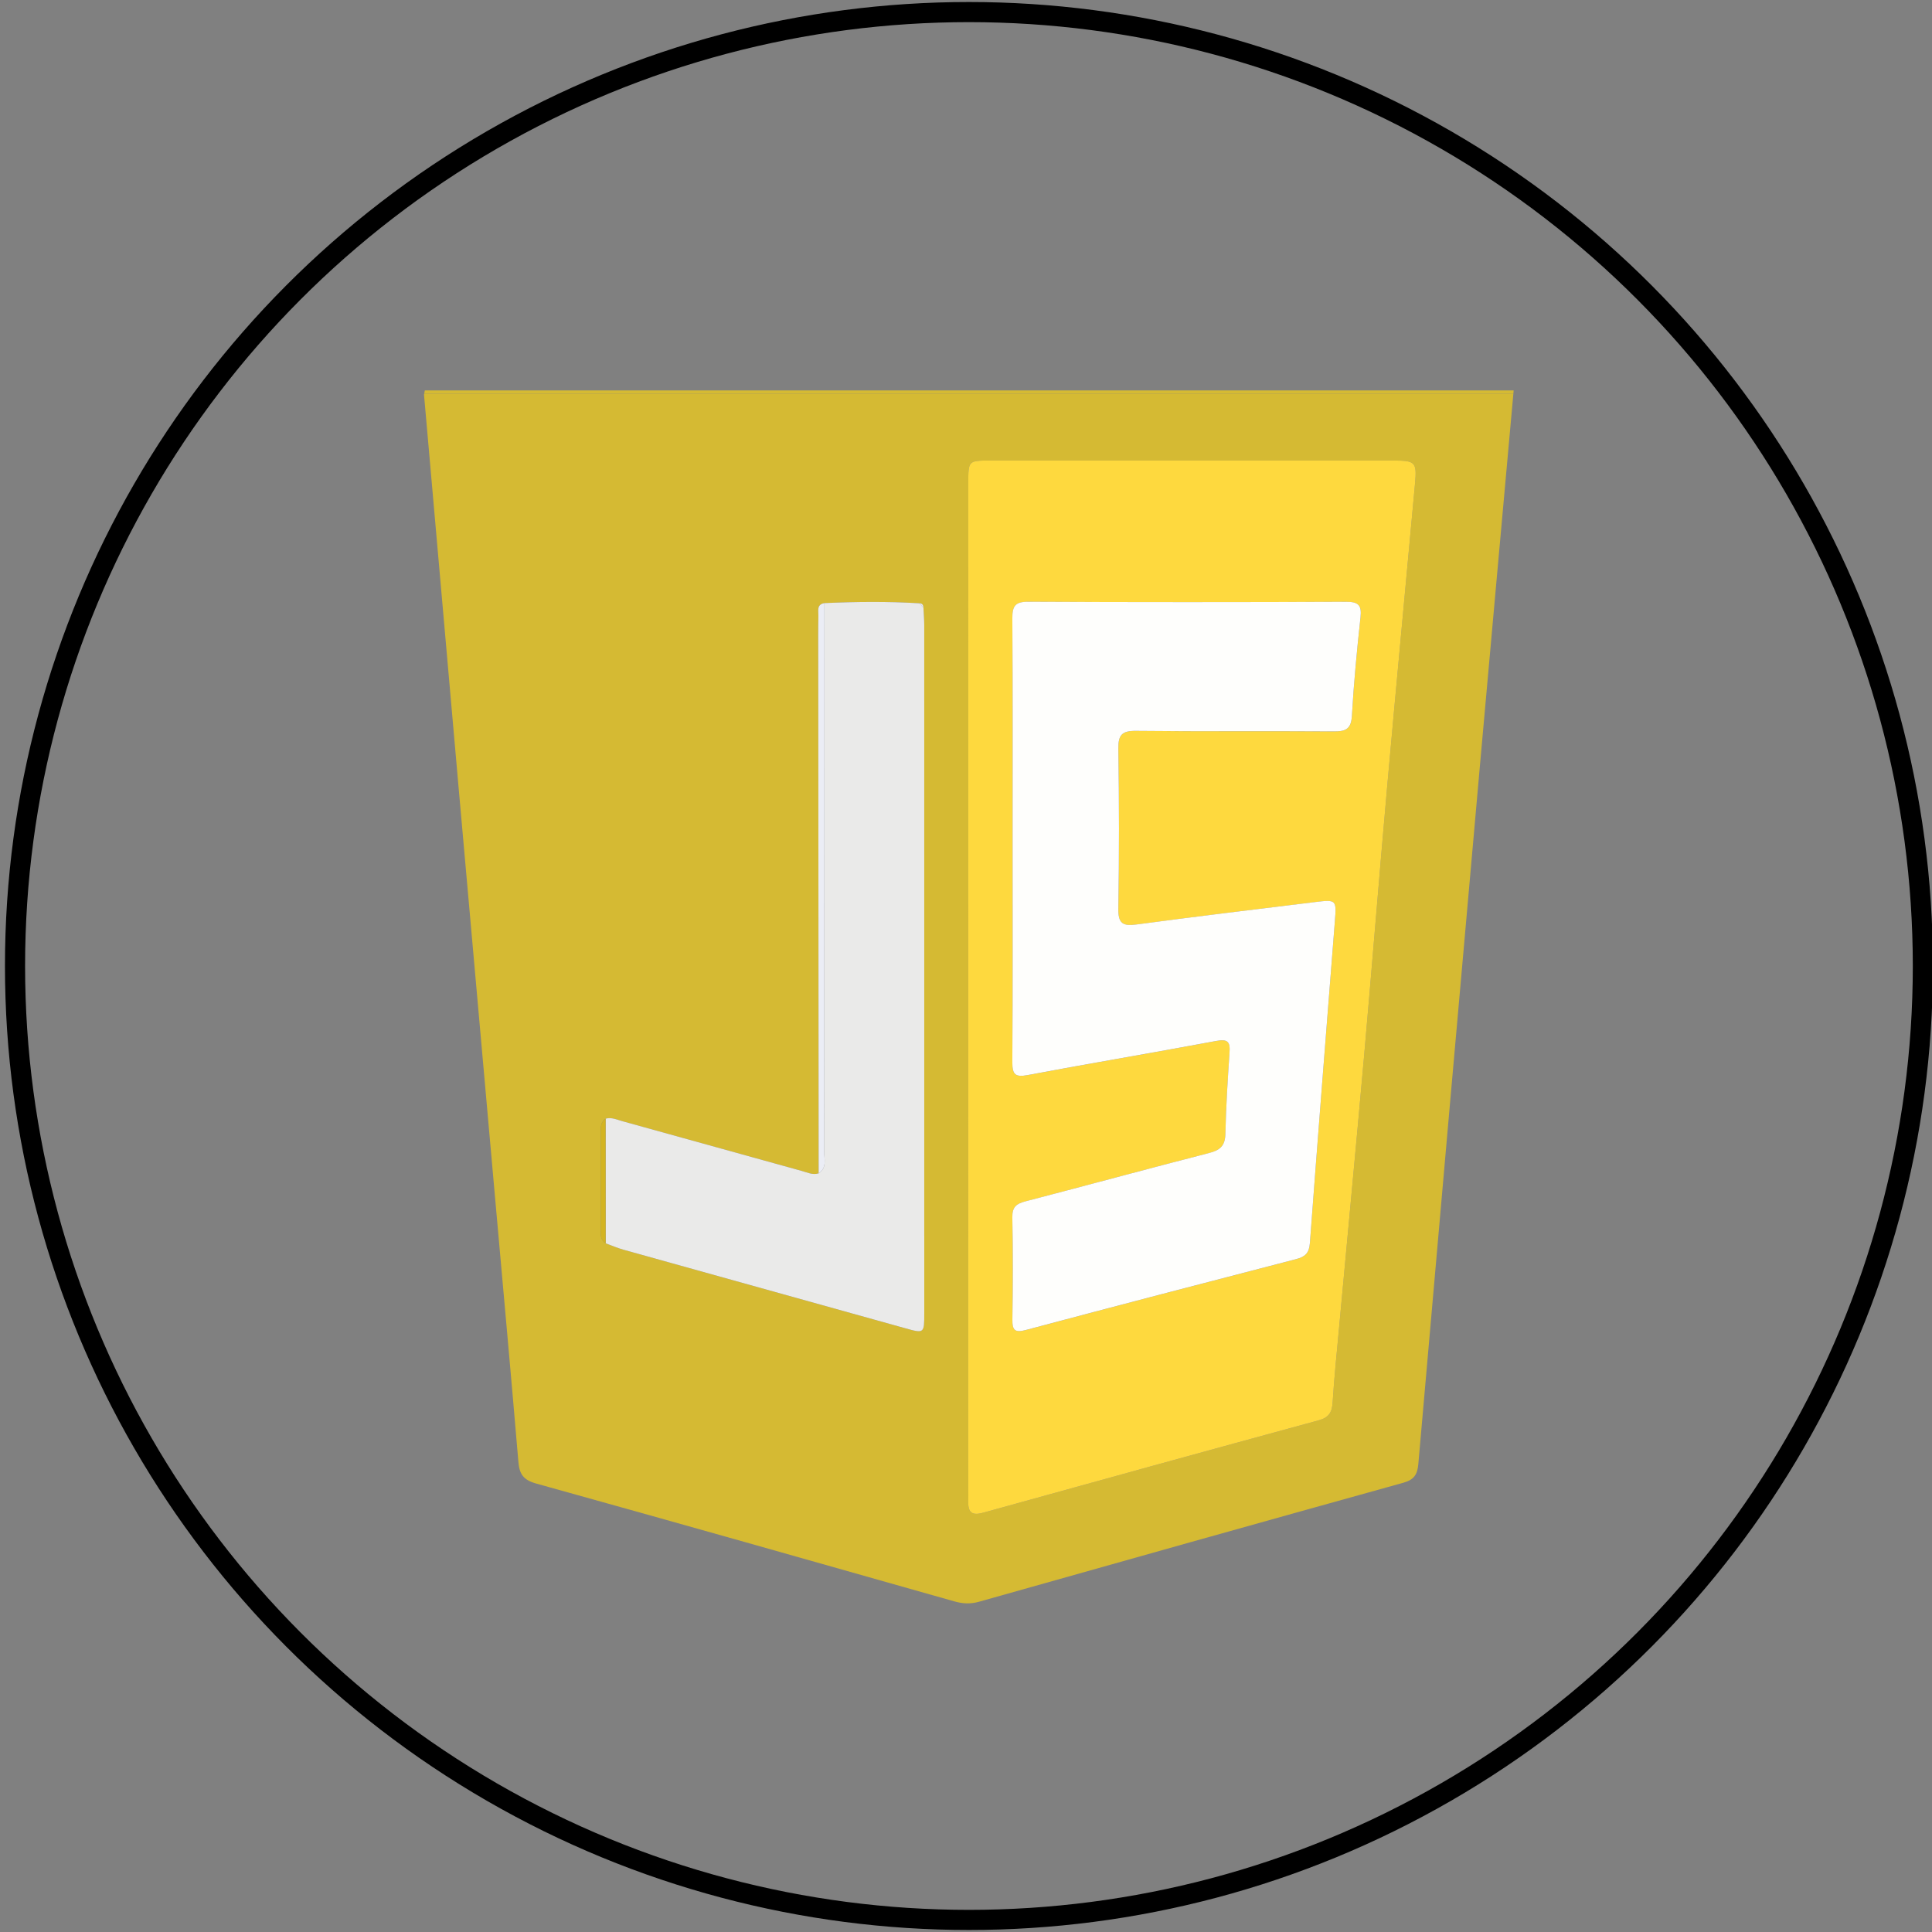 <?xml version="1.0" encoding="utf-8"?>
<!-- Generator: Adobe Illustrator 16.0.0, SVG Export Plug-In . SVG Version: 6.00 Build 0)  -->
<!DOCTYPE svg PUBLIC "-//W3C//DTD SVG 1.1//EN" "http://www.w3.org/Graphics/SVG/1.1/DTD/svg11.dtd">
<svg version="1.1" xmlns="http://www.w3.org/2000/svg" xmlns:xlink="http://www.w3.org/1999/xlink" x="0px" y="0px" width="288px"
	 height="288px" viewBox="0 0 288 288" style="enable-background:new 0 0 288 288;" xml:space="preserve">
<rect x="0" y="0" width="288" height="288" fill="#808080" stroke="none"/>
<style type="text/css">
<![CDATA[
	.st0{fill-rule:evenodd;clip-rule:evenodd;fill:#D5BA33;}
	.st1{fill-rule:evenodd;clip-rule:evenodd;fill:#EAEAE9;}
	.st2{fill-rule:evenodd;clip-rule:evenodd;fill:#EBEDF5;}
	.st3{fill:none;stroke:#000000;stroke-width:3;}
	.st4{fill-rule:evenodd;clip-rule:evenodd;fill:#FED93E;}
	.st5{fill-rule:evenodd;clip-rule:evenodd;fill:#FEFEFC;}
	.st6{fill-rule:evenodd;clip-rule:evenodd;fill:#D3B421;}
]]>
</style>
<g id="Layer_1">
	<g>
		<path class="st0" d="M63.205,58.816c1.712,19.446,3.415,38.893,5.136,58.337c1.827,20.633,3.669,41.262,5.504,61.893
			c1.153,12.963,2.338,25.922,3.433,38.892c0.154,1.828,0.762,2.686,2.648,3.211c20.793,5.779,41.554,11.67,62.315,17.559
			c1.258,0.357,2.406,0.426,3.702,0.059c21.072-5.953,42.154-11.873,63.252-17.738c1.585-0.441,2.098-1.225,2.234-2.791
			c3.038-34.785,6.111-69.565,9.202-104.345c1.635-18.408,3.315-36.812,4.965-55.218H63.239
			C63.228,58.721,63.219,58.768,63.205,58.816z M144.341,71.99c0-3.326,0.01-3.335,3.269-3.336c20.076-0.003,40.153-0.003,60.229,0
			c3.137,0,3.389,0.259,3.098,3.44c-1.384,15.138-2.824,30.271-4.174,45.413c-1.194,13.407-2.258,26.827-3.447,40.234
			c-1.19,13.407-2.469,26.806-3.703,40.209c-0.341,3.706-0.725,7.409-0.959,11.122c-0.093,1.482-0.575,2.245-2.086,2.657
			c-16.685,4.546-33.353,9.146-50.015,13.773c-1.598,0.443-2.264,0.004-2.212-1.629c0.023-0.713-0.001-1.428-0.001-2.141
			c-0.001-24.839-0.001-49.677-0.001-74.516C144.339,122.142,144.339,97.065,144.341,71.99z M90.273,166.757
			c0.9-0.244,1.707,0.155,2.533,0.385c8.899,2.465,17.795,4.94,26.694,7.402c0.825,0.229,1.631,0.643,2.532,0.364
			c-0.021-25.652-0.039-51.305-0.058-76.957c0-2.059-0.021-4.118,0.021-6.176c0.015-0.724-0.284-1.678,0.899-1.873
			c4.713-0.207,9.426-0.258,14.138,0.028c0.444-0.004,0.607,0.26,0.626,0.661c0.041,0.869,0.115,1.738,0.117,2.607
			c0.006,34.183,0.006,68.366,0.004,102.548c0,3.054-0.002,3.046-2.905,2.236c-13.976-3.895-27.953-7.781-41.927-11.686
			c-0.907-0.253-1.778-0.635-2.666-0.957c-0.722-0.431-0.743-1.142-0.743-1.862c0-4.947,0.002-9.894,0-14.841
			C89.539,167.912,89.6,167.215,90.273,166.757z"/>
		<path class="st0" d="M63.327,58.197c-0.019,0.158-0.049,0.317-0.088,0.477h162.357c0.015-0.159,0.028-0.317,0.042-0.477H63.327z"
			/>
		<path class="st4" d="M144.339,147.217c0-25.075,0-50.151,0.002-75.227c0-3.326,0.01-3.335,3.269-3.336
			c20.076-0.003,40.153-0.003,60.229,0c3.137,0,3.389,0.259,3.098,3.44c-1.384,15.138-2.824,30.271-4.174,45.413
			c-1.194,13.407-2.258,26.827-3.447,40.234c-1.19,13.407-2.469,26.806-3.703,40.209c-0.341,3.706-0.725,7.409-0.959,11.122
			c-0.093,1.482-0.575,2.245-2.086,2.657c-16.685,4.546-33.353,9.146-50.015,13.773c-1.598,0.443-2.264,0.004-2.212-1.629
			c0.023-0.713-0.001-1.428-0.001-2.141C144.339,196.893,144.339,172.055,144.339,147.217z M150.944,125.015
			c0,11.109,0.035,22.221-0.034,33.331c-0.012,1.851,0.44,2.266,2.308,1.913c9.354-1.762,18.745-3.333,28.102-5.086
			c1.718-0.321,2.076,0.14,1.967,1.732c-0.277,4.036-0.525,8.079-0.618,12.122c-0.039,1.761-0.766,2.426-2.407,2.848
			c-9.144,2.346-18.25,4.833-27.388,7.207c-1.347,0.351-1.993,0.834-1.964,2.373c0.097,5.076,0.084,10.158,0.008,15.235
			c-0.025,1.626,0.371,2.01,2.017,1.571c13.414-3.575,26.846-7.082,40.285-10.564c1.333-0.345,1.935-0.893,2.045-2.375
			c1.193-15.982,2.466-31.958,3.72-47.936c0.259-3.293,0.261-3.309-3.094-2.896c-8.82,1.087-17.645,2.134-26.449,3.321
			c-2.083,0.281-2.767-0.145-2.729-2.373c0.13-7.935,0.121-15.873,0.002-23.806c-0.032-2.09,0.542-2.703,2.653-2.679
			c9.84,0.107,19.681,0.014,29.521,0.079c1.748,0.012,2.526-0.387,2.638-2.323c0.284-4.908,0.749-9.81,1.286-14.698
			c0.202-1.838-0.369-2.307-2.161-2.3c-15.792,0.06-31.585,0.068-47.377-0.008c-1.946-0.009-2.375,0.656-2.363,2.46
			C150.979,103.111,150.944,114.063,150.944,125.015z"/>
		<path class="st1" d="M90.273,166.757c0.9-0.244,1.707,0.155,2.533,0.385c8.899,2.465,17.795,4.94,26.694,7.402
			c0.825,0.229,1.631,0.643,2.532,0.364c1.28-0.827,0.822-2.138,0.822-3.259c0.031-27.249,0.033-54.497,0.04-81.747
			c4.713-0.207,9.426-0.258,14.138,0.028c0.211,0.22,0.417,0.44,0.626,0.66c0.041,0.869,0.115,1.738,0.117,2.607
			c0.006,34.183,0.006,68.366,0.004,102.548c0,3.054-0.002,3.046-2.905,2.236c-13.976-3.895-27.953-7.781-41.927-11.686
			c-0.907-0.253-1.778-0.635-2.666-0.957C90.279,179.146,90.277,172.951,90.273,166.757z"/>
		<path class="st2" d="M122.896,89.903c-0.007,27.25-0.009,54.498-0.04,81.747c0,1.121,0.458,2.432-0.822,3.259
			c-0.021-25.652-0.039-51.305-0.058-76.957c0-2.059-0.021-4.118,0.021-6.176C122.011,91.051,121.712,90.098,122.896,89.903z"/>
		<path class="st6" d="M90.273,166.757c0.004,6.194,0.006,12.389,0.009,18.583c-0.722-0.431-0.743-1.142-0.743-1.862
			c0-4.947,0.002-9.894,0-14.841C89.539,167.912,89.6,167.215,90.273,166.757z"/>
		<path class="st2" d="M137.659,90.591c-0.209-0.22-0.415-0.44-0.626-0.66C137.478,89.926,137.641,90.19,137.659,90.591z"/>
		<path class="st5" d="M150.944,125.015c0-10.953,0.035-21.904-0.034-32.855c-0.012-1.804,0.417-2.469,2.363-2.46
			c15.792,0.076,31.585,0.068,47.377,0.008c1.792-0.007,2.363,0.461,2.161,2.3c-0.537,4.889-1.002,9.79-1.286,14.698
			c-0.111,1.937-0.89,2.335-2.638,2.323c-9.841-0.065-19.682,0.028-29.521-0.079c-2.111-0.024-2.686,0.588-2.653,2.679
			c0.119,7.934,0.128,15.872-0.002,23.806c-0.037,2.229,0.646,2.654,2.729,2.373c8.805-1.188,17.629-2.234,26.449-3.321
			c3.354-0.413,3.353-0.397,3.094,2.896c-1.254,15.978-2.526,31.954-3.72,47.936c-0.11,1.483-0.712,2.03-2.045,2.375
			c-13.439,3.483-26.871,6.99-40.285,10.564c-1.646,0.439-2.042,0.055-2.017-1.571c0.076-5.077,0.089-10.159-0.008-15.235
			c-0.029-1.538,0.617-2.022,1.964-2.373c9.138-2.373,18.244-4.86,27.388-7.207c1.642-0.421,2.368-1.086,2.407-2.848
			c0.093-4.043,0.341-8.086,0.618-12.122c0.109-1.592-0.249-2.053-1.967-1.732c-9.356,1.753-18.747,3.324-28.102,5.086
			c-1.867,0.353-2.319-0.063-2.308-1.913C150.979,147.236,150.944,136.125,150.944,125.015z"/>
	</g>
</g>
<g id="circle">
	<circle class="st3" cx="144.439" cy="144" r="142.2"/>
</g>
</svg>
